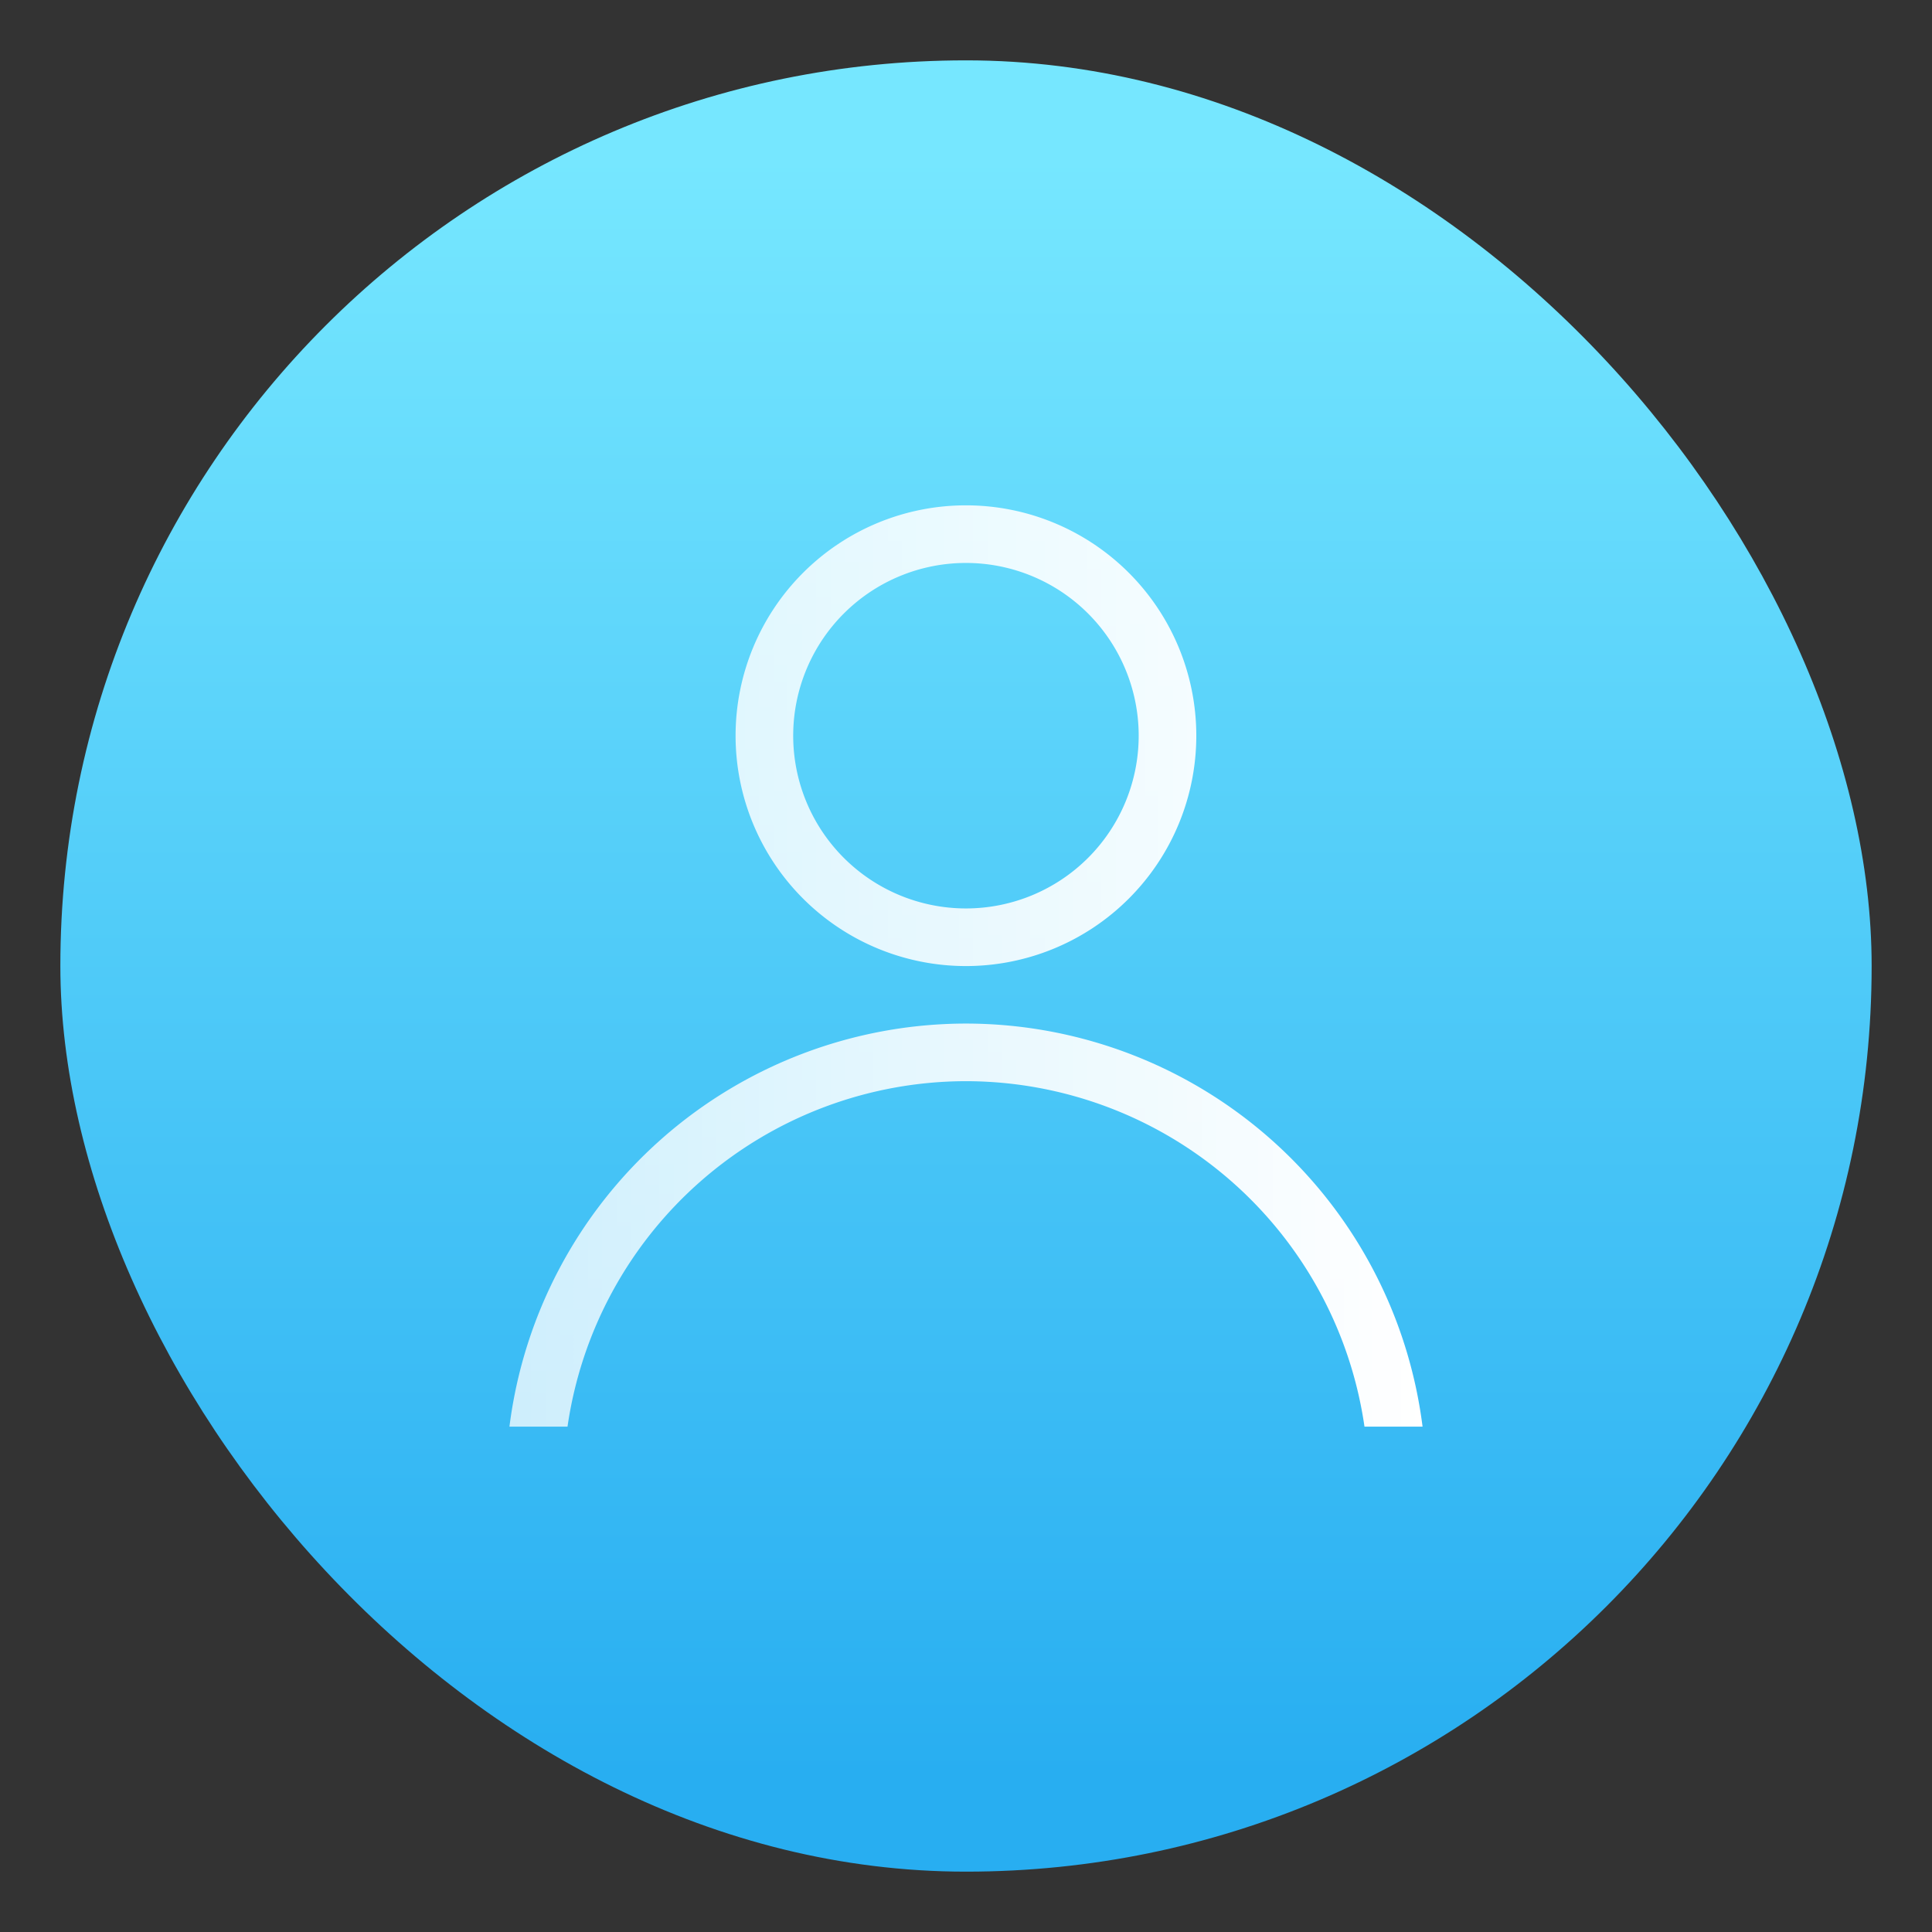<?xml version="1.0" encoding="UTF-8"?>
<svg width="64" height="64" version="1.1" viewBox="0 0 16.933 16.933" xml:space="preserve"
  xmlns="http://www.w3.org/2000/svg" xmlns:xlink="http://www.w3.org/1999/xlink">
  <rect x="0" y="0" width="16.933" height="16.933" fill="#333333" stroke="none"/>
  <defs>
    <linearGradient id="a" x1="7.937" x2="7.937" y1="15.081" y2="1.852"
      gradientTransform="translate(-.605 -.596) scale(1.071)" gradientUnits="userSpaceOnUse">
      <stop stop-color="#28aef1" offset="0" />
      <stop stop-color="#76e7ff" offset="1" />
    </linearGradient>
    <linearGradient id="linearGradient6" x1="4.465" x2="12.468" y1="8.466" y2="8.466" gradientUnits="userSpaceOnUse">
      <stop style="stop-color:#fff;stop-opacity:.749" offset="0" />
      <stop style="stop-color:#fff" offset="1" />
    </linearGradient>
  </defs>
  <rect x=".529" y=".529" width="15.875" height="15.875" rx="7.937" ry="7.937" fill="url(#a)" />
  <path
    d="m8.466 4.429a2.019 2.019 0 0 0-2.019 2.019 2.019 2.019 0 0 0 2.019 2.019 2.019 2.019 0 0 0 2.019-2.019 2.019 2.019 0 0 0-2.019-2.019zm0 0.505a1.514 1.514 0 0 1 1.514 1.514 1.514 1.514 0 0 1-1.514 1.514 1.514 1.514 0 0 1-1.514-1.514 1.514 1.514 0 0 1 1.514-1.514zm0 4.037a4.037 4.037 0 0 0-4.001 3.533h0.509a3.533 3.533 0 0 1 3.492-3.028 3.533 3.533 0 0 1 3.493 3.028h0.509a4.037 4.037 0 0 0-4.002-3.533z"
    style="fill-rule:evenodd;fill:url(#linearGradient6)" />
</svg>